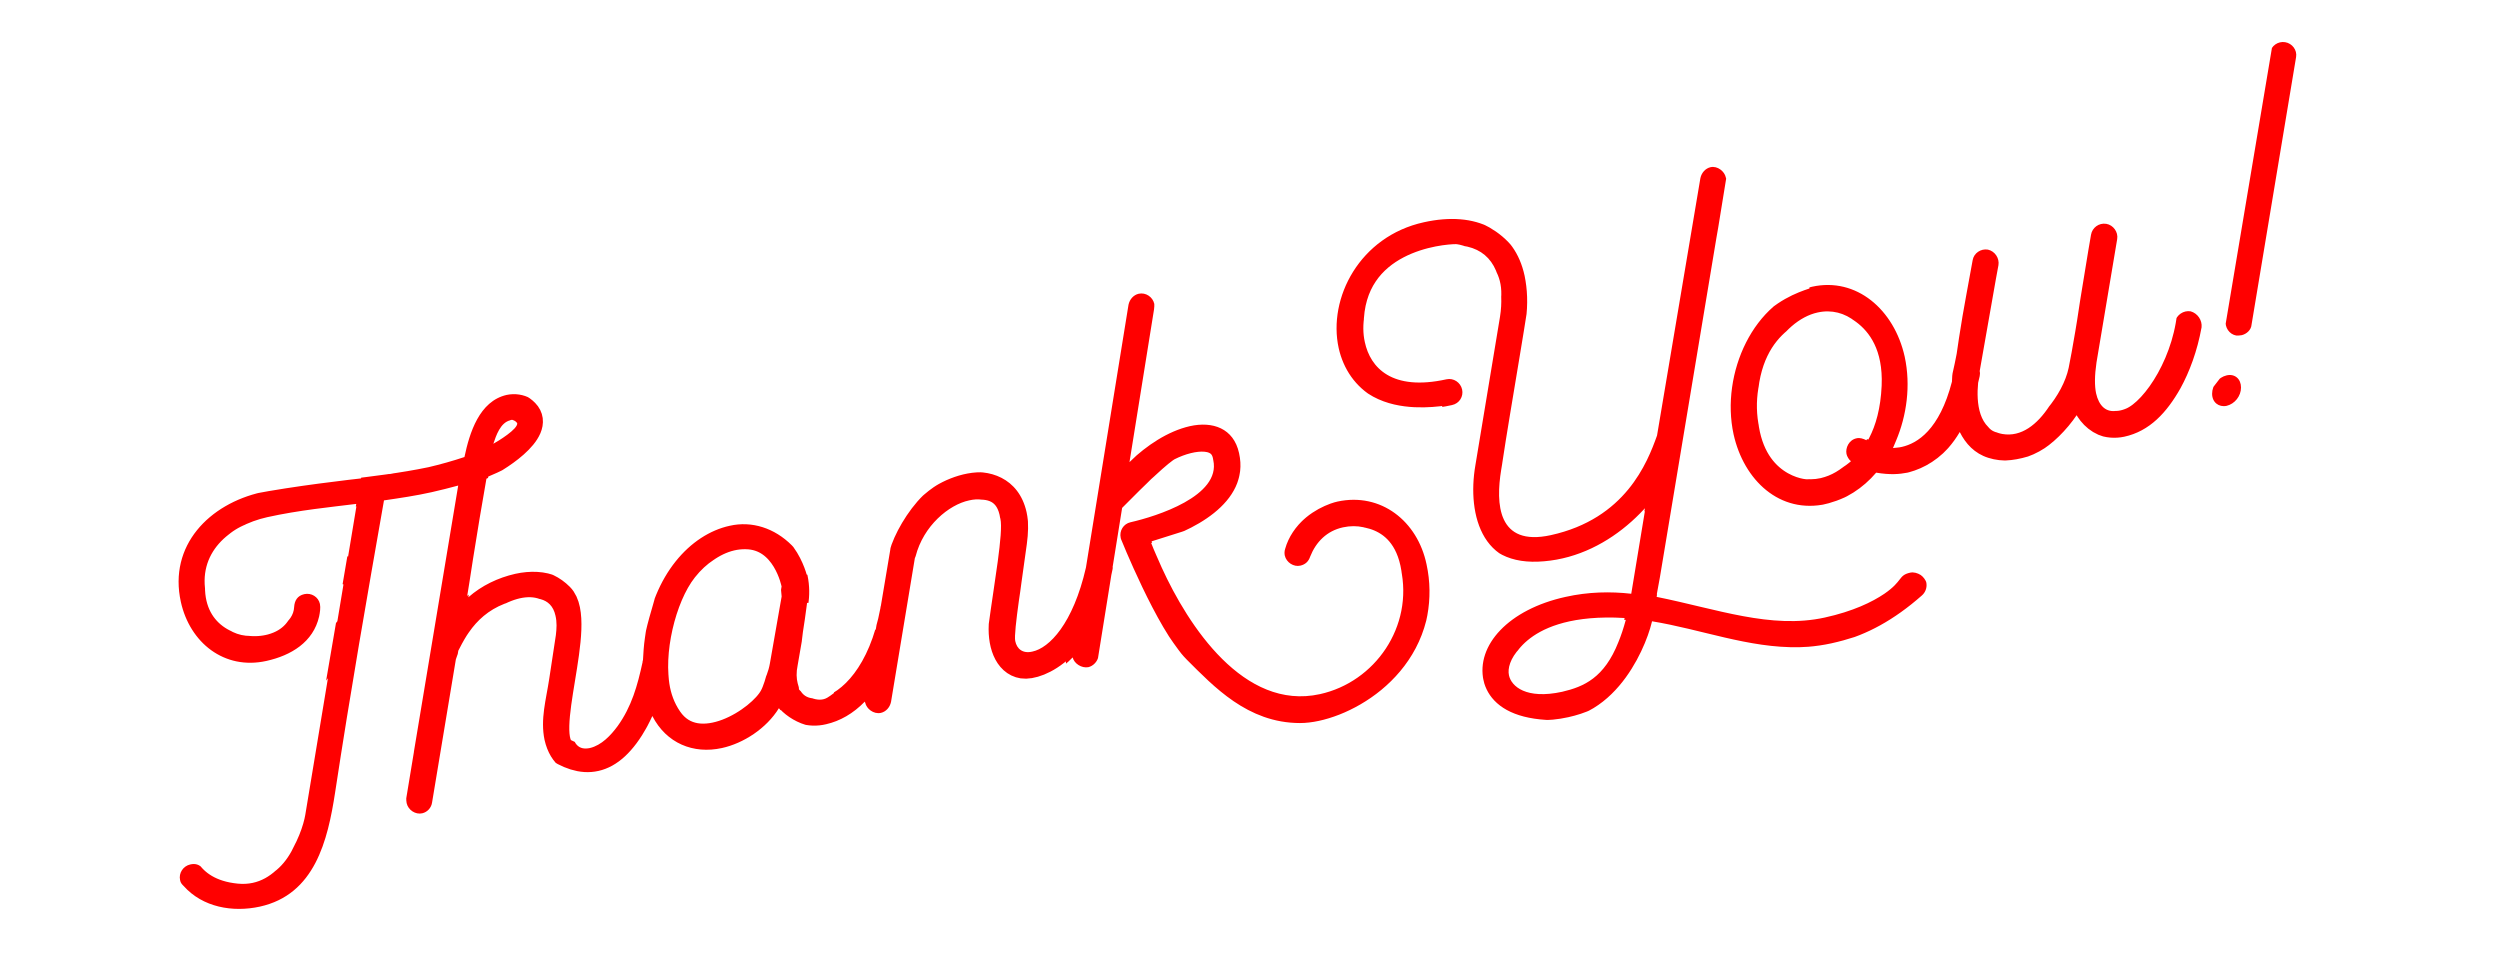 <?xml version="1.0" encoding="utf-8"?>
<svg version="1.1" xmlns="http://www.w3.org/2000/svg" xmlns:xlink="http://www.w3.org/1999/xlink" x="0px" y="0px" width="100%"
	 height="250px" viewBox="0 0 640 250" enable-background="new 0 0 640 250" xml:space="preserve">
	<defs>
    
		<clipPath id="typeClip">
			<path d="M342.4,128.4c-5.9,1.3-11.7,6-13.4,12.1c-0.2,0.6-0.2,1.2-0.1,1.7c0.4,1.8,2.3,3,4,2.6c1.3-0.3,2.1-1.1,2.5-2.3
					c1.5-3.8,4.3-6.6,8.4-7.5c7.4-1.6,13.2,3.4,14.8,10.5c3.3,14.9-6.6,29.1-20.7,32.2c-19.5,4.3-33.7-17.5-40.5-32.4
					c-0.9-2.1-1.9-4.2-2.7-6.3c10-2.7,25.4-10.1,22.5-23c-1.4-6.4-6.8-8.2-12.6-6.9c-5.7,1.3-11.1,5-15.3,9c0.6-3.9,6.6-38.8,6.2-40.3
					c-0.4-1.8-2.2-3-4-2.6c-1.3,0.3-2.3,1.4-2.6,2.8L278,145.3c-3.3,14.4-9.4,20.6-13.7,21.5c-2.5,0.6-4-0.7-4.4-2.7
					c-0.5-2.1,2-17.4,2.9-23.4c0.6-3.7,0.6-6.8,0-9.6c-2-8.9-9.8-11.2-16-9.9c-3.5,0.8-7.1,2.7-10.2,5.4c-8,6.4-8.7,14.2-8.7,14.2
					l-2.4,14.3c-0.1,0.2-0.1,0.4-0.1,0.5c-2.8,15.2-10.1,21.9-15.1,23c-3.7,0.8-5.5-0.9-6.1-3.7c-0.3-1.2-0.4-2.7,0-4.6
					c0,0,2-11.6,2.7-15.6c0.7-4.1,0.2-10.7-4.2-15.1s-10.2-6.3-15.9-5c-10.1,2.2-19.6,12.6-21.7,28.7c-0.3,2-0.4,3.9-0.5,5.7
					c-0.1,0.2-0.1,0.3-0.1,0.5c-1.3,6-2.8,11.4-6.4,16.4c-1.7,2.3-4.1,4.9-7.1,5.6c-2.9,0.6-4-1.1-4.6-3.6c-0.5-2.1-0.4-4.3,0.1-6.5
					c1.1-5.9,2-11.9,2.9-17.8c0.4-2.5,0.4-5-0.1-7.5c-1.9-8.6-9.7-10.9-17.4-9.2c-4.4,1-8.6,3-12,6l5.1-30.9
					c5.6-2.3,16.1-7.6,14.5-15.1c-1-4.4-5.5-6.7-9.8-5.8c-7,1.6-9.5,9.7-10.8,15.9c-3,1-6.2,1.9-9.2,2.6C95.3,122.6,80.9,123,67,126
					c-13.4,3-23.9,13.6-20.7,28.1c2.3,10.4,11.1,17.5,21.9,15.1c6.3-1.4,12-4.8,13.5-11.4c0.2-1,0.4-2.2,0.2-3.2
					c-0.4-1.8-2.2-2.9-4-2.5c-1.8,0.4-2.5,1.7-2.6,3.3c-0.2,4.2-5.1,6.3-8.6,7.1c-7,1.6-12.4-3.3-13.9-10
					c-2.4-10.9,5.8-17.9,15.6-20.1c8.1-1.8,16.4-2.6,22.8-3.4c-7.2,42.7-10,57.6-12.1,72.7c-1.4,9.5-3.7,21.5-14,23.8
					c-4.8,1.1-9.5,0.5-13.2-3.2c-0.9-1-1.9-1.3-3.2-1c-1.8,0.4-3,2.2-2.6,4c0.1,0.7,0.5,1.1,0.9,1.5c4.9,5.5,12.6,6.8,19.5,5.3
					c14.1-3.1,17.4-16.9,19.3-29.3c3.9-25.7,8.2-50.2,12.5-74.7c4.1-0.6,8.2-1.2,12.2-2.1c2.3-0.5,4.5-1.1,6.8-1.7l-13.3,79.9
					c0,0.5,0,0.9,0.1,1.4c0.4,1.8,2.3,3,4,2.6c1.3-0.3,2.3-1.4,2.5-2.7l6.1-36.7c2-6.1,6.3-13.2,15.7-15.2c4-0.9,8.7-1,9.8,4
					c0.4,1.7,0.3,3.3,0.1,5c-0.6,3.7-1.1,7.5-1.7,11.2c-0.8,5.3-2.3,10.3-1.2,15.6c1.4,6.3,6.1,10.2,12.7,8.8
					c6.9-1.5,11.7-7.9,14.9-14.9c3.6,7,10.5,9.8,17.8,8.2c5.5-1.2,11.4-5,14.6-10.2c2.8,3.8,7.5,5.2,12.1,4.1c3.5-0.8,6.9-2.7,9.9-5.8
					c0,0.1,0,0.2,0.1,0.3c0.3,1.5,2.1,3,4,2.6c1.3-0.3,2.3-1.4,2.6-2.8l6.1-36.8l0.2-0.5c2-7.8,8.5-13.2,13.7-14.3
					c4.8-1.1,7.2,1.4,8,4.7c0.8,3.5-1.6,16.6-3,27.1c-0.3,2.2-0.2,4.1,0.1,5.9c1.2,5.5,6.4,9.2,12.5,7.9c3.1-0.7,6.1-2.5,8.9-5.4
					c0.4,1.6,2.3,2.8,4,2.5c1.3-0.3,2.4-1.5,2.6-2.8l3.3-20.8c0.1-0.5,0.2-0.9,0.3-1.4c0.1-0.4,0.1-0.7,0.1-1l2-12.2
					c2.7-4.3,5.3-7.9,9.2-11.2c2.9-2.5,6.3-4.6,10-5.4c2-0.4,4-0.5,4.5,1.8c2,9.2-14.6,14.4-21.2,15.9c-1.8,0.4-2.9,2.2-2.5,4
					c0.6,2.8,2.2,6.1,3.3,8.6c8.3,18.8,25,43.7,49.1,38.4c18.8-4.2,29.7-22.8,25.9-40.2C362.9,133.4,353.5,126,342.4,128.4z
					 M130.6,107.6c0.8-0.2,1.3,0.1,1.8,0.7c0.3,1.5-5,4.7-6.1,5.3C127,111.5,128.1,108.2,130.6,107.6z M197.1,169.8
					c-0.7,4.1-3.1,7.6-5.5,10.1c-2.5,2.5-5.4,4.1-8.3,4.7c-5.1,1.1-10-0.7-11.7-8.5c-1.9-8.5,1.3-22,6.3-28.3c3-3.8,6.5-5.9,10-6.7
					c5.2-1.1,10.2,1,11.8,8.3c0.2,1,0.3,2,0.4,3.3L197.1,169.8z"/>
				<path d="M491.7,147.2c-0.8-0.5-1.8-0.8-2.7-0.6c-3.1,0.7-1.8,2.1-6.6,5.4c-3.1,2.1-8,4.5-15.3,6.1c-13.7,3-27.6-2.2-43-5.3
					l15.3-91.9l1.8-10.3c1-6.3,0.9-3.8,0.6-5.2c-0.3-1.5-2.1-3-3.9-2.6c-1.3,0.3-2.3,1.4-2.6,2.8l-11.1,65.9
					c-2.5,7-8.1,21.3-27.2,25.5c-13.7,3-14.1-8.1-12.7-16.7l6.3-38.2c0.6-4.3,0.4-8.1-0.3-11.5C387.8,59,378,53.9,364.5,56.9
					c-16.4,3.6-24.6,19.4-21.8,32.2c2.4,10.8,12.5,18.3,29,14.6c1.9-0.4,3-2.2,2.6-4c-0.4-1.8-2.2-3-4-2.6c-14,3.1-19.5-3-20.9-9.5
					c-2-8.9,3.8-21.3,16.6-24.1c10.2-2.3,16.1,0.8,17.8,8.4c0.5,2.4,0.8,5.5,0.2,9.2l-6.3,38c-2.2,12.7,1.7,28.6,20.9,24.4
					c10-2.2,17.5-7.1,22.5-12.7l-3.5,21.2c-5.3-0.6-11-0.5-16.8,0.8c-14.6,3.2-23,12.4-21,21.5c1.8,8.3,10.9,11.7,21.7,9.3
					c8.5-1.9,17.2-6.8,21.6-24.2c14.9,2.6,29.6,8.8,45.7,5.3c17.2-3.8,23.4-12.2,23.8-12.9c0.6-0.8,0.8-1.7,0.6-2.6
					C492.9,148.4,492.4,147.7,491.7,147.2z M414.3,164.4c-3.6,9.1-8.8,11.4-14.4,12.7c-9.2,2-13-1.4-13.6-4.2
					c-0.8-3.5,2.9-10.6,15.9-13.4c4.7-1,9.4-1.2,14-0.8C415.6,160.9,415,162.7,414.3,164.4z"/>
				<path d="M560.8,79.7c-1.8-0.3-3.6,0.9-4,2.7c-1.5,7.5-3.9,13-6.7,16.7c-2.2,3-4.7,5.3-7.9,6c-3.1,0.7-4.9-1.3-5.6-4.4
					c-0.4-1.9-0.4-4.5,0.1-7.9c1.3-7.6,5.3-31.6,5.3-31.6c0.3-1.8-1-3.6-2.8-3.9c-1.9-0.3-3.6,1-3.9,2.8c0,0-0.3,1.4-4.6,27.9
					c-1.7,10-8.4,24.8-18.1,23.1c-6.1-1.1-6.7-8-6.2-13.1c0.1-0.6,0.3-1.1,0.4-1.7c0.1-0.5,0.1-0.9,0-1.3c4.7-26.9,4.8-27.1,4.8-27.1
					c0.3-1.8-0.9-3.6-2.7-4c-1.8-0.3-3.6,0.9-3.9,2.7c0,0-2.7,14.5-5,28.2c-0.2,0.9-0.3,1.9-0.3,2.9c-3.2,12.4-8.9,15.8-12.8,16.7
					c-0.8,0.2-1.6,0.2-2.3,0.3l0.8-1.9c2.7-6.4,3.8-14.1,2.2-21.5c-2.7-12.1-12.4-20.4-23.7-17.9c-14.9,3.3-23.5,22.2-20.1,37.8
					c2.6,11.7,11.8,20.5,23.8,17.8c4.8-1.1,9.3-4,12.7-8c3.6,0.6,5.9,0.4,8,0c5-1.1,9.8-4.3,13.4-10.4c1.5,3,3.8,5.5,7.3,6.6
					c7.2,2.3,16.1-1.1,22.7-10.8c2.2,4.6,7.4,6.4,12.1,5.4c6.5-1.4,10.9-6.2,14.4-12.4c2.3-4.2,4.3-9.5,5.4-15.6
					C563.8,82,562.6,80.2,560.8,79.7z M477.8,112.7c-0.8-0.4-1.7-0.7-2.5-0.5c-2,0.4-2.9,2.5-2.6,4c0.1,0.6,0.7,1.6,1.1,1.8
					c-2.8,2.4-4.8,3.7-7.7,4.4c-6.7,1.5-13.5-2.8-15.7-12.7c-3.1-13.9,5.7-27.7,14.9-29.7c7.2-1.6,13.6,3.7,15.6,12.7
					C482.5,99.6,481.1,107,477.8,112.7z"/>
				<path d="M585,10.8c-1.8-0.3-3.6,0.9-3.9,2.8L569.8,82c-0.3,1.8,0.9,3.6,2.7,3.9c0.5,0,0.9,0,1.4-0.1c1.2-0.3,2.4-1.3,2.5-2.7
					l11.4-68.5C588.1,12.8,586.8,11.1,585,10.8z"/>
				<path d="M570,96.1c-2.1,0.5-3.7,2.5-3.7,4.7c0,2.2,1.7,3.5,3.7,3.1c2.1-0.5,3.7-2.5,3.7-4.7C573.7,97,572.1,95.6,570,96.1z"/>
		</clipPath>
	</defs>
	<path id="letterfill" clip-path="url(#typeClip)" class="path" fill="none" stroke="#FF0000" stroke-width="7" stroke-linecap="round" stroke-linejoin="round" stroke-miterlimit="10" d="
		M96.8,117.5c0,0-14.6,88.1-15.2,91.7c-1,6-7.2,21.8-21,20.5c-13.8-1.3-14.9-12.2-14.9-12.2l51.9-67.3l-18.2-8.3l-0.8,5.6
		c0.9,4,1.6,15.4-9.1,18.3c-8.2,2.2-19.9-2-20.5-14.5c-0.5-10.4,6.1-19.4,16.4-21.4s24.2-3.6,29.6-4.2s24.6-4.9,28-6.3
		c3.4-1.4,16.1-9.1,11.5-13.8s-10.3,1.7-11.8,8s-5.5,31.5-6,35s-9.8,59.7-9.8,59.7l-10.9-0.1c0,0,16.2-42.7,21.7-49
		c5.5-6.3,17.7-14.5,25.7-6.5c6.5,6.5-5.9,36.2,1,39.8c7.3,3.8,14.2,1.8,20.7-13.3c6.5-15.2-4-5.2-4-5.2s-5.3-22.8,0.5-34.3
		c5.8-11.5,28.8-11.8,33.7-10.7c4.8,1.2,16.3,10.2,15.7,17.7s-7.5,2.7-7.5,2.7s-2.3-12.2-12.6-12.3c-10.3-0.2-18.5,10.5-19.7,16.2
		c-1.3,5.7-7.4,20,0,30.8s23.6,0.2,26.7-5.7c3.2-5.8,5.6-27.5,5.6-27.5s-3.8,24.5-2.1,27.2c1.7,2.7,7.5,6.3,12.2,3.5
		s12.5-11.3,13.3-17.7l-8.3,3l-3.2,21.2l7.8,0.7c0,0,7-43.3,7.9-46.8c0.9-3.5,4.1-9.2,7.7-12.7c5.2-5.1,23.4-11,20.6,9.5
		c-0.7,5.2-2.1,14.6-2.7,20.2s1.2,10.6,5.1,11.2s15.8-4.4,19.6-24.4l-13.2,6.2L282.3,68l11.5-0.7l-17.1,106.4l-2.7-34.9
		c0,0,20.7-22.2,25.2-24.4c6-3,14.4-4.1,14.9,3.4c0.4,6.2-4.1,12.3-12.6,15s-11.4,3.6-11.4,3.6s9.2,23,16.2,30s14.8,15.2,26.5,15.2
		c9.8,0,29.8-10.2,29.8-30.8s-15.5-19.5-16.8-19.5s-14.8,2-14.8,17l41.6-41.2c0,0,0.7-7.2-1.3-7c-2,0.2-25.7,5.5-25.7-16.8
		s23.2-24.3,27.1-24.3c3.6,0,17.1,4.8,14.9,19.2c-2.2,14.3-7.3,42.8-7.3,46.7c0,3.8-0.8,16.7,14.7,15.3c15.5-1.3,28-14.6,32.3-26.8
		l-13,4.1l14-83.7l12.2-1.3l-16,98.5c0,0-4,21.1-4.8,26.3c-0.8,5.2-8.2,24.5-23.7,23.5s-13-10.7-12.7-11.7s4.3-15.1,30.2-14.5
		c27.2,0.7,48.7,19.5,76.2-4.8l-55.5-27.3L444.7,61l21,5c0,0,2.3,9.7,0,10.7s-18.8,4-19.3,26.3c-0.5,20.3,13.2,23.2,16.2,23.2
		s21.5-2.3,22.6-27.3c0.9-20.8-16.6-23-16.6-23l-4.3,19.5c0,0,5.4,14.6,7.3,16.3c1.9,1.8,7.7,7.2,13.8,6.3c6.2-0.8,13.8-5,17.2-18.8
		s6.3-35.2,6.3-35.2s-5.9,32.2-5.5,36.5c0.4,4.3,0.1,17.4,14.8,13c5.1-1.5,13-10.1,14.8-18.6c1.8-8.6,6.2-37.5,6.2-37.5
		s-6.6,39.7-6.2,42.6c0.7,5.1,5.2,11,12.7,7.8c6.3-2.7,14.7-15.7,15.3-29.6l14.9-74.5h10.7l-13.8,82.3l4,5.6l-9.8,12.7"/>
</svg>
